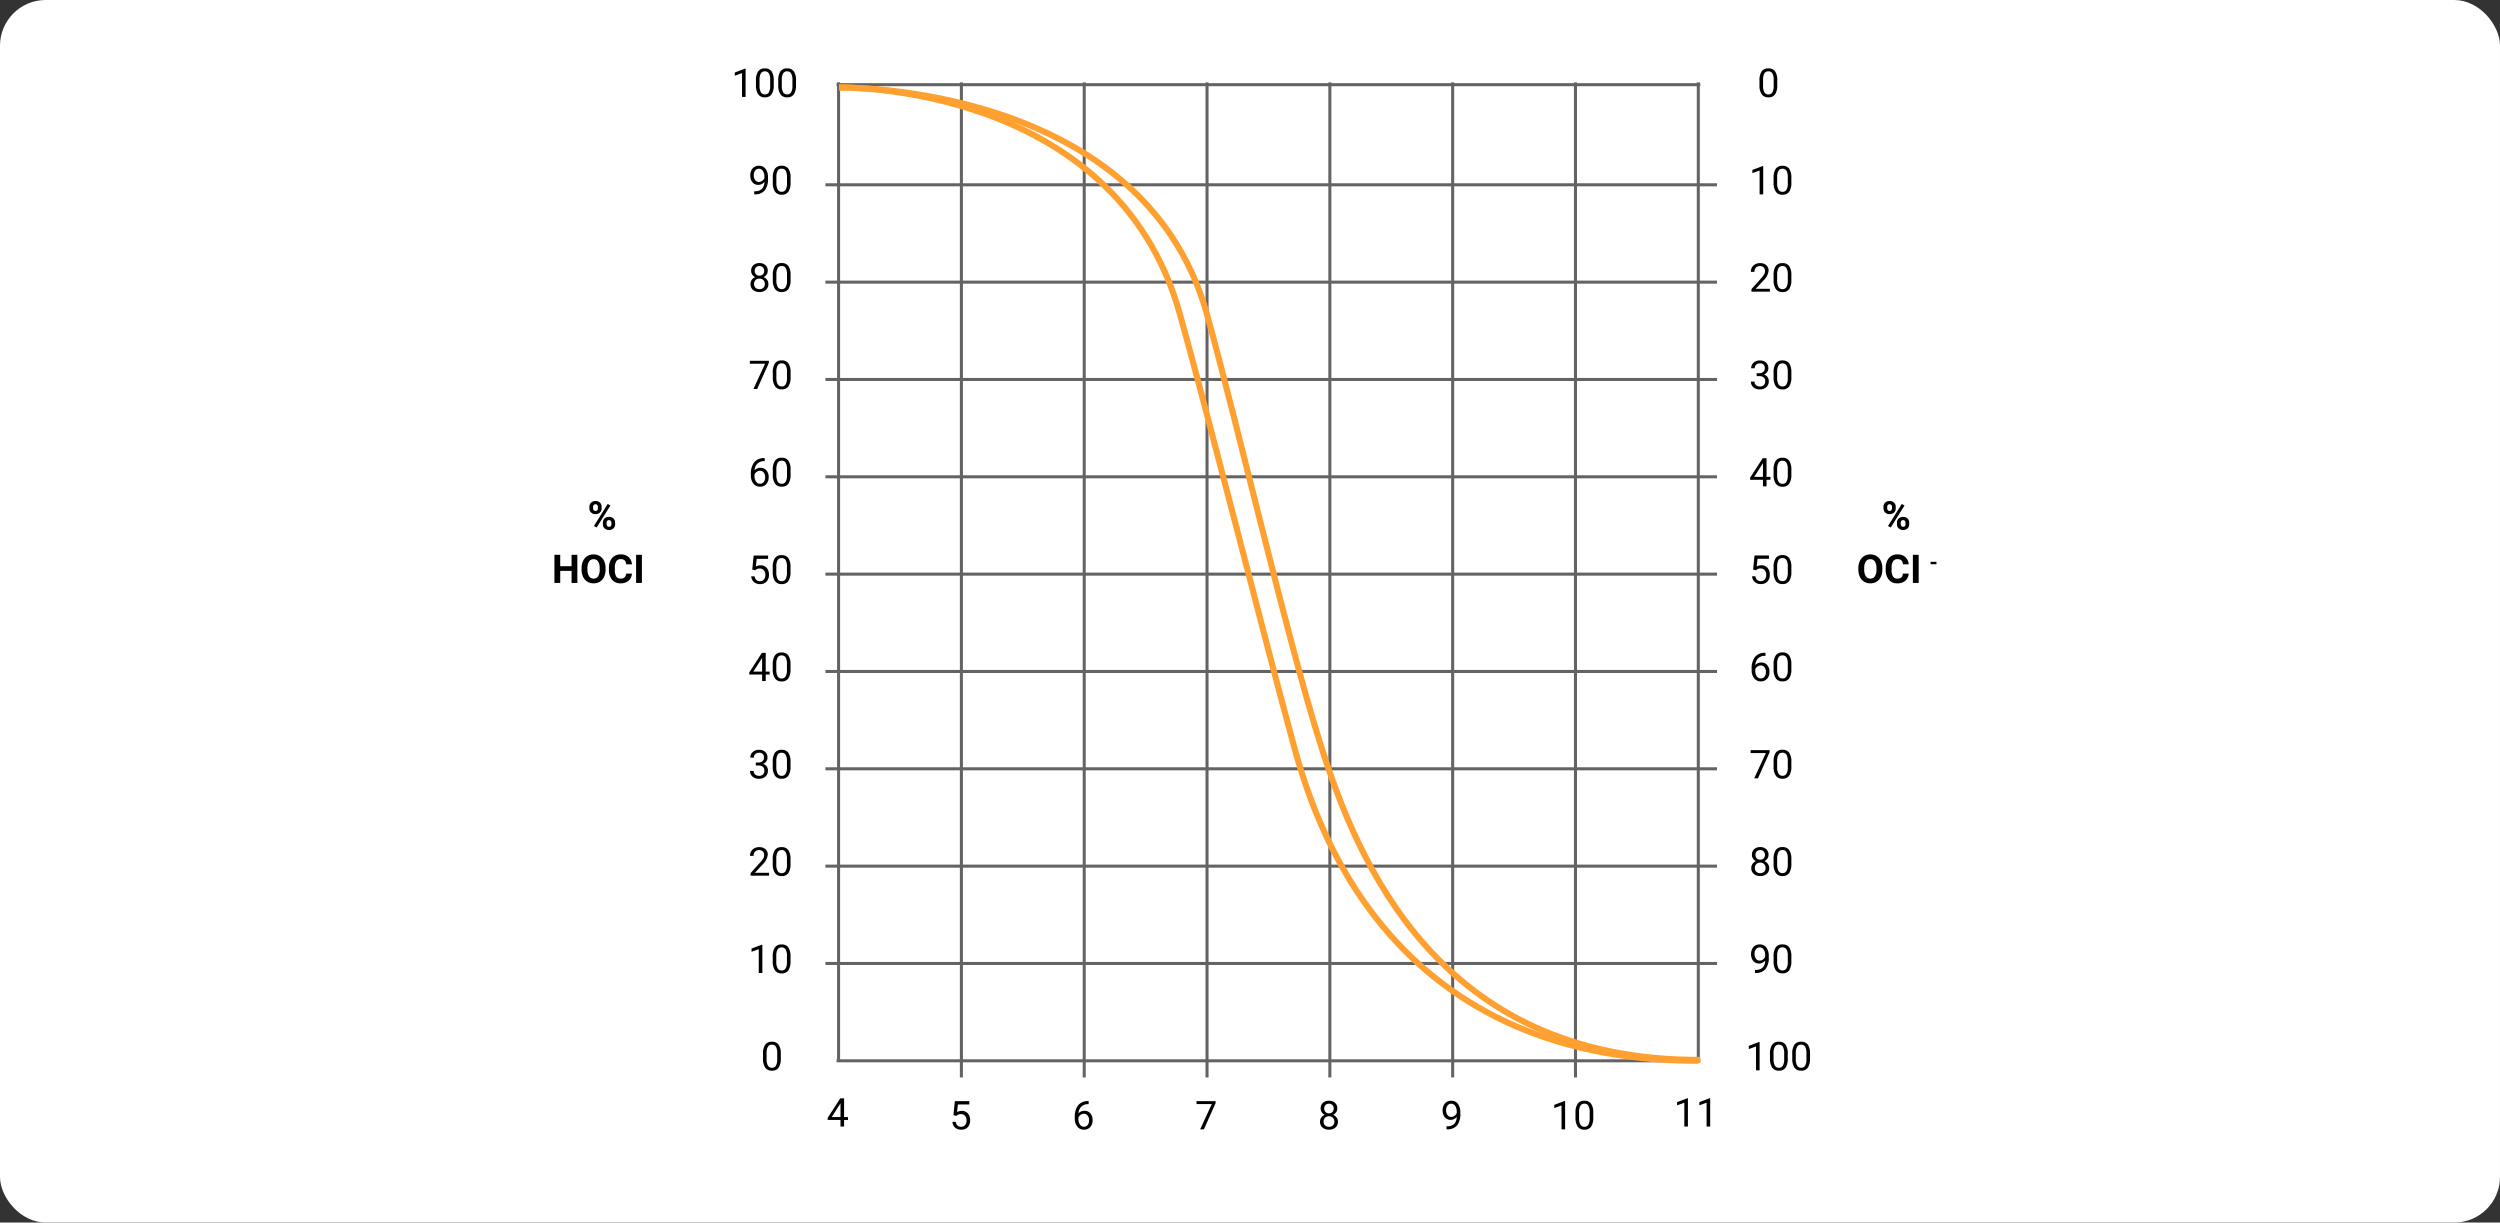 <svg xmlns="http://www.w3.org/2000/svg" xmlns:xlink="http://www.w3.org/1999/xlink" width="820" height="401" viewBox="0 0 820 401">
  <rect x="0" y="0" width="820" height="401" fill="#333333" stroke="none"/>
  <defs>
    <clipPath id="clip-path">
      <rect id="Rectángulo_349956" data-name="Rectángulo 349956" width="464.7" height="358.411" fill="none"/>
    </clipPath>
  </defs>
  <g id="Grupo_1012325" data-name="Grupo 1012325" transform="translate(-390 -2044)">
    <rect id="Rectángulo_346728" data-name="Rectángulo 346728" width="820" height="401" rx="15" transform="translate(390 2044)" fill="#fff"/>
    <g id="Grupo_1012318" data-name="Grupo 1012318" transform="translate(568 2065)">
      <path id="Trazado_726078" data-name="Trazado 726078" d="M5.726-3.1H7.008v.958H5.726V0H4.545V-2.146H.336v-.692l4.139-6.4h1.25Zm-4.056,0H4.545V-7.636l-.14.254Z" transform="translate(93.137 348.493)"/>
      <path id="Trazado_726077" data-name="Trazado 726077" d="M6.563-3.942a5.371,5.371,0,0,1-.7,3.066,2.506,2.506,0,0,1-2.2,1,2.524,2.524,0,0,1-2.19-.981A5.1,5.1,0,0,1,.73-3.783V-5.351a5.251,5.251,0,0,1,.7-3.028,2.525,2.525,0,0,1,2.209-.99,2.548,2.548,0,0,1,2.2.955,5.068,5.068,0,0,1,.724,2.948ZM5.389-5.548A4.3,4.3,0,0,0,4.97-7.722,1.442,1.442,0,0,0,3.644-8.4a1.423,1.423,0,0,0-1.314.679A4.2,4.2,0,0,0,1.9-5.637v1.879a4.372,4.372,0,0,0,.435,2.212,1.439,1.439,0,0,0,1.317.714A1.42,1.42,0,0,0,4.948-1.5a4.214,4.214,0,0,0,.441-2.12Z" transform="translate(71.54 330.06)"/>
      <path id="Trazado_726079" data-name="Trazado 726079" d="M1.308-4.634l.47-4.608H6.513v1.085H2.774l-.279,2.52a2.983,2.983,0,0,1,1.542-.4A2.55,2.55,0,0,1,6.043-5.2a3.271,3.271,0,0,1,.743,2.257A3.158,3.158,0,0,1,6.014-.7,2.811,2.811,0,0,1,3.859.127a2.921,2.921,0,0,1-2-.679A2.711,2.711,0,0,1,.978-2.431H2.088a1.865,1.865,0,0,0,.565,1.2,1.757,1.757,0,0,0,1.206.4A1.585,1.585,0,0,0,5.145-1.39a2.335,2.335,0,0,0,.467-1.542,2.143,2.143,0,0,0-.5-1.489,1.717,1.717,0,0,0-1.343-.562,1.936,1.936,0,0,0-1.206.336l-.311.254Z" transform="translate(133.417 349.411)"/>
      <path id="Trazado_726080" data-name="Trazado 726080" d="M5.376-9.249v1H5.161a3.092,3.092,0,0,0-2.184.813,3.381,3.381,0,0,0-.939,2.215,2.507,2.507,0,0,1,1.993-.838,2.4,2.4,0,0,1,1.927.851,3.281,3.281,0,0,1,.72,2.2A3.27,3.27,0,0,1,5.9-.73,2.678,2.678,0,0,1,3.815.127,2.638,2.638,0,0,1,1.663-.892,4.038,4.038,0,0,1,.838-3.517v-.451a6.084,6.084,0,0,1,1.089-3.9,4,4,0,0,1,3.24-1.381ZM3.834-5.084a1.874,1.874,0,0,0-1.111.362,1.885,1.885,0,0,0-.7.908v.432a3.032,3.032,0,0,0,.514,1.841,1.541,1.541,0,0,0,1.282.7,1.493,1.493,0,0,0,1.247-.584,2.423,2.423,0,0,0,.454-1.53A2.424,2.424,0,0,0,5.056-4.5,1.475,1.475,0,0,0,3.834-5.084Z" transform="translate(173.696 349.411)"/>
      <path id="Trazado_726081" data-name="Trazado 726081" d="M6.735-8.582,2.907,0H1.676L5.491-8.277h-5v-.965H6.735Z" transform="translate(213.976 349.411)"/>
      <path id="Trazado_726082" data-name="Trazado 726082" d="M6.373-6.83A2.146,2.146,0,0,1,6.008-5.6a2.483,2.483,0,0,1-.987.844,2.649,2.649,0,0,1,1.146.908,2.284,2.284,0,0,1,.422,1.352A2.415,2.415,0,0,1,5.78-.584,3.109,3.109,0,0,1,3.65.127,3.1,3.1,0,0,1,1.514-.587a2.426,2.426,0,0,1-.8-1.907A2.352,2.352,0,0,1,1.12-3.847a2.548,2.548,0,0,1,1.133-.914A2.422,2.422,0,0,1,1.282-5.6,2.177,2.177,0,0,1,.927-6.83a2.389,2.389,0,0,1,.749-1.854A2.81,2.81,0,0,1,3.65-9.369a2.812,2.812,0,0,1,1.971.686A2.384,2.384,0,0,1,6.373-6.83ZM5.415-2.52a1.7,1.7,0,0,0-.492-1.263,1.745,1.745,0,0,0-1.285-.489,1.714,1.714,0,0,0-1.273.482,1.723,1.723,0,0,0-.479,1.27,1.641,1.641,0,0,0,.467,1.238,1.791,1.791,0,0,0,1.3.451,1.786,1.786,0,0,0,1.295-.454A1.637,1.637,0,0,0,5.415-2.52ZM3.65-8.4a1.515,1.515,0,0,0-1.12.428A1.574,1.574,0,0,0,2.1-6.811a1.566,1.566,0,0,0,.422,1.139,1.5,1.5,0,0,0,1.127.435,1.5,1.5,0,0,0,1.127-.435A1.566,1.566,0,0,0,5.2-6.811,1.567,1.567,0,0,0,4.761-7.96,1.494,1.494,0,0,0,3.65-8.4Z" transform="translate(254.254 349.411)"/>
      <path id="Trazado_726083" data-name="Trazado 726083" d="M5.269-4.062a2.873,2.873,0,0,1-.879.7,2.385,2.385,0,0,1-1.12.267,2.463,2.463,0,0,1-1.393-.394A2.558,2.558,0,0,1,.958-4.593,3.776,3.776,0,0,1,.635-6.17,3.847,3.847,0,0,1,.987-7.839a2.588,2.588,0,0,1,1-1.136A2.851,2.851,0,0,1,3.5-9.369,2.581,2.581,0,0,1,5.659-8.344a4.471,4.471,0,0,1,.79,2.8v.343A5.974,5.974,0,0,1,5.383-1.266,4.1,4.1,0,0,1,2.165.006H1.936v-1h.248a3.233,3.233,0,0,0,2.234-.757A3.248,3.248,0,0,0,5.269-4.062Zm-1.809,0a1.813,1.813,0,0,0,1.089-.362,2.133,2.133,0,0,0,.727-.9v-.47a3.232,3.232,0,0,0-.5-1.879A1.5,1.5,0,0,0,3.5-8.392,1.508,1.508,0,0,0,2.26-7.8a2.448,2.448,0,0,0-.47,1.565,2.548,2.548,0,0,0,.454,1.558A1.437,1.437,0,0,0,3.459-4.062Z" transform="translate(294.534 349.411)"/>
      <path id="Trazado_726084" data-name="Trazado 726084" d="M4.627,0H3.447V-7.827l-2.368.87V-8.023L4.443-9.287h.184Zm9.236-3.942a5.371,5.371,0,0,1-.7,3.066,2.506,2.506,0,0,1-2.2,1,2.524,2.524,0,0,1-2.19-.981A5.1,5.1,0,0,1,8.03-3.783V-5.351a5.251,5.251,0,0,1,.7-3.028,2.525,2.525,0,0,1,2.209-.99,2.548,2.548,0,0,1,2.2.955,5.068,5.068,0,0,1,.724,2.948ZM12.689-5.548a4.3,4.3,0,0,0-.419-2.174A1.442,1.442,0,0,0,10.943-8.4a1.423,1.423,0,0,0-1.314.679A4.2,4.2,0,0,0,9.2-5.637v1.879a4.372,4.372,0,0,0,.435,2.212,1.439,1.439,0,0,0,1.317.714A1.42,1.42,0,0,0,12.248-1.5a4.214,4.214,0,0,0,.441-2.12Z" transform="translate(330.73 349.411)"/>
      <path id="Trazado_726085" data-name="Trazado 726085" d="M4.627,0H3.447V-7.827l-2.368.87V-8.023L4.443-9.287h.184Zm7.3,0H10.747V-7.827l-2.368.87V-8.023l3.364-1.263h.184Z" transform="translate(371.01 348.507)"/>
      <path id="Trazado_726076" data-name="Trazado 726076" d="M4.627,0H3.447V-7.827l-2.368.87V-8.023L4.443-9.287h.184Zm9.236-3.942a5.371,5.371,0,0,1-.7,3.066,2.506,2.506,0,0,1-2.2,1,2.524,2.524,0,0,1-2.19-.981A5.1,5.1,0,0,1,8.03-3.783V-5.351a5.251,5.251,0,0,1,.7-3.028,2.525,2.525,0,0,1,2.209-.99,2.548,2.548,0,0,1,2.2.955,5.068,5.068,0,0,1,.724,2.948ZM12.689-5.548a4.3,4.3,0,0,0-.419-2.174A1.442,1.442,0,0,0,10.943-8.4a1.423,1.423,0,0,0-1.314.679A4.2,4.2,0,0,0,9.2-5.637v1.879a4.372,4.372,0,0,0,.435,2.212,1.439,1.439,0,0,0,1.317.714A1.42,1.42,0,0,0,12.248-1.5a4.214,4.214,0,0,0,.441-2.12Z" transform="translate(67.427 298.151)"/>
      <path id="Trazado_726075" data-name="Trazado 726075" d="M6.824,0H.768V-.844L3.967-4.4A7.6,7.6,0,0,0,4.948-5.71a2.188,2.188,0,0,0,.27-1.044A1.658,1.658,0,0,0,4.78-7.941,1.531,1.531,0,0,0,3.612-8.4a1.814,1.814,0,0,0-1.362.5,1.9,1.9,0,0,0-.486,1.387H.59a2.726,2.726,0,0,1,.822-2.063,3.047,3.047,0,0,1,2.2-.787,2.928,2.928,0,0,1,2.038.676,2.306,2.306,0,0,1,.749,1.8,5.287,5.287,0,0,1-1.739,3.25L2.184-.958h4.64Zm7.04-3.942a5.371,5.371,0,0,1-.7,3.066,2.506,2.506,0,0,1-2.2,1,2.524,2.524,0,0,1-2.19-.981A5.1,5.1,0,0,1,8.03-3.783V-5.351a5.251,5.251,0,0,1,.7-3.028,2.525,2.525,0,0,1,2.209-.99,2.548,2.548,0,0,1,2.2.955,5.068,5.068,0,0,1,.724,2.948ZM12.689-5.548a4.3,4.3,0,0,0-.419-2.174A1.442,1.442,0,0,0,10.943-8.4a1.423,1.423,0,0,0-1.314.679A4.2,4.2,0,0,0,9.2-5.637v1.879a4.372,4.372,0,0,0,.435,2.212,1.439,1.439,0,0,0,1.317.714A1.42,1.42,0,0,0,12.248-1.5a4.214,4.214,0,0,0,.441-2.12Z" transform="translate(67.427 266.228)"/>
      <path id="Trazado_726072" data-name="Trazado 726072" d="M2.476-5.192h.882A1.939,1.939,0,0,0,4.666-5.63a1.463,1.463,0,0,0,.476-1.149A1.434,1.434,0,0,0,3.523-8.4a1.684,1.684,0,0,0-1.216.435,1.522,1.522,0,0,0-.454,1.152H.679a2.358,2.358,0,0,1,.8-1.825,2.925,2.925,0,0,1,2.041-.727,2.891,2.891,0,0,1,2.05.692,2.5,2.5,0,0,1,.743,1.923,2.029,2.029,0,0,1-.39,1.168,2.357,2.357,0,0,1-1.063.844,2.271,2.271,0,0,1,1.177.8,2.221,2.221,0,0,1,.416,1.365A2.521,2.521,0,0,1,5.643-.6a3.043,3.043,0,0,1-2.114.73,3.123,3.123,0,0,1-2.117-.7A2.337,2.337,0,0,1,.6-2.437H1.777A1.511,1.511,0,0,0,2.253-1.27a1.811,1.811,0,0,0,1.276.438,1.777,1.777,0,0,0,1.3-.444,1.712,1.712,0,0,0,.451-1.276,1.554,1.554,0,0,0-.5-1.238,2.157,2.157,0,0,0-1.428-.444H2.476Zm11.388,1.25a5.371,5.371,0,0,1-.7,3.066,2.506,2.506,0,0,1-2.2,1,2.524,2.524,0,0,1-2.19-.981A5.1,5.1,0,0,1,8.03-3.783V-5.351a5.251,5.251,0,0,1,.7-3.028,2.525,2.525,0,0,1,2.209-.99,2.548,2.548,0,0,1,2.2.955,5.068,5.068,0,0,1,.724,2.948ZM12.689-5.548a4.3,4.3,0,0,0-.419-2.174A1.442,1.442,0,0,0,10.943-8.4a1.423,1.423,0,0,0-1.314.679A4.2,4.2,0,0,0,9.2-5.637v1.879a4.372,4.372,0,0,0,.435,2.212,1.439,1.439,0,0,0,1.317.714A1.42,1.42,0,0,0,12.248-1.5a4.214,4.214,0,0,0,.441-2.12Z" transform="translate(67.427 234.305)"/>
      <path id="Trazado_726071" data-name="Trazado 726071" d="M5.726-3.1H7.008v.958H5.726V0H4.545V-2.146H.336v-.692l4.139-6.4h1.25Zm-4.056,0H4.545V-7.636l-.14.254Zm12.194-.838a5.371,5.371,0,0,1-.7,3.066,2.506,2.506,0,0,1-2.2,1,2.524,2.524,0,0,1-2.19-.981A5.1,5.1,0,0,1,8.03-3.783V-5.351a5.251,5.251,0,0,1,.7-3.028,2.525,2.525,0,0,1,2.209-.99,2.548,2.548,0,0,1,2.2.955,5.068,5.068,0,0,1,.724,2.948ZM12.689-5.548a4.3,4.3,0,0,0-.419-2.174A1.442,1.442,0,0,0,10.943-8.4a1.423,1.423,0,0,0-1.314.679A4.2,4.2,0,0,0,9.2-5.637v1.879a4.372,4.372,0,0,0,.435,2.212,1.439,1.439,0,0,0,1.317.714A1.42,1.42,0,0,0,12.248-1.5a4.214,4.214,0,0,0,.441-2.12Z" transform="translate(67.427 202.382)"/>
      <path id="Trazado_726070" data-name="Trazado 726070" d="M1.308-4.634l.47-4.608H6.513v1.085H2.774l-.279,2.52a2.983,2.983,0,0,1,1.542-.4A2.55,2.55,0,0,1,6.043-5.2a3.271,3.271,0,0,1,.743,2.257A3.158,3.158,0,0,1,6.014-.7,2.811,2.811,0,0,1,3.859.127a2.921,2.921,0,0,1-2-.679A2.711,2.711,0,0,1,.978-2.431H2.088a1.865,1.865,0,0,0,.565,1.2,1.757,1.757,0,0,0,1.206.4A1.585,1.585,0,0,0,5.145-1.39a2.335,2.335,0,0,0,.467-1.542,2.143,2.143,0,0,0-.5-1.489,1.717,1.717,0,0,0-1.343-.562,1.936,1.936,0,0,0-1.206.336l-.311.254Zm12.556.692a5.371,5.371,0,0,1-.7,3.066,2.506,2.506,0,0,1-2.2,1,2.524,2.524,0,0,1-2.19-.981A5.1,5.1,0,0,1,8.03-3.783V-5.351a5.251,5.251,0,0,1,.7-3.028,2.525,2.525,0,0,1,2.209-.99,2.548,2.548,0,0,1,2.2.955,5.068,5.068,0,0,1,.724,2.948ZM12.689-5.548a4.3,4.3,0,0,0-.419-2.174A1.442,1.442,0,0,0,10.943-8.4a1.423,1.423,0,0,0-1.314.679A4.2,4.2,0,0,0,9.2-5.637v1.879a4.372,4.372,0,0,0,.435,2.212,1.439,1.439,0,0,0,1.317.714A1.42,1.42,0,0,0,12.248-1.5a4.214,4.214,0,0,0,.441-2.12Z" transform="translate(67.427 170.459)"/>
      <path id="Trazado_726074" data-name="Trazado 726074" d="M.6-7.465a1.827,1.827,0,0,1,.552-1.381A2,2,0,0,1,2.6-9.375a2.034,2.034,0,0,1,1.46.524,1.862,1.862,0,0,1,.552,1.419v.457A1.8,1.8,0,0,1,4.063-5.6a2.024,2.024,0,0,1-1.447.521A2.037,2.037,0,0,1,1.158-5.6,1.848,1.848,0,0,1,.6-7.014Zm1.219.5a.863.863,0,0,0,.219.616.752.752,0,0,0,.574.233.717.717,0,0,0,.565-.236.918.918,0,0,0,.209-.632V-7.46a.9.9,0,0,0-.209-.619A.732.732,0,0,0,2.6-8.315a.734.734,0,0,0-.565.233.917.917,0,0,0-.216.648Zm3.2,4.7A1.8,1.8,0,0,1,5.58-3.647,2.031,2.031,0,0,1,7.027-4.17a2.052,2.052,0,0,1,1.457.517,1.852,1.852,0,0,1,.555,1.425v.457A1.817,1.817,0,0,1,8.493-.4,2.012,2.012,0,0,1,7.04.127,2.036,2.036,0,0,1,5.573-.4a1.84,1.84,0,0,1-.552-1.4Zm1.219.5a.856.856,0,0,0,.229.6.743.743,0,0,0,.571.249q.774,0,.774-.862v-.485A.871.871,0,0,0,7.6-2.877a.742.742,0,0,0-.571-.233.742.742,0,0,0-.571.233.9.9,0,0,0-.216.635ZM2.977-.692l-.9-.482L6.6-8.4l.9.482Z" transform="translate(14.723 152.711)"/>
      <path id="Trazado_726073" data-name="Trazado 726073" d="M8.347,0h-1.9V-3.961H2.729V0H.825V-9.242h1.9V-5.5H6.443V-9.242h1.9ZM17.6-4.412a5.579,5.579,0,0,1-.482,2.393A3.633,3.633,0,0,1,15.739-.432a3.819,3.819,0,0,1-2.06.559,3.845,3.845,0,0,1-2.05-.552A3.669,3.669,0,0,1,10.232-2a5.42,5.42,0,0,1-.5-2.358v-.457a5.55,5.55,0,0,1,.492-2.4,3.663,3.663,0,0,1,1.39-1.593,3.824,3.824,0,0,1,2.053-.555,3.824,3.824,0,0,1,2.053.555A3.663,3.663,0,0,1,17.11-7.22a5.534,5.534,0,0,1,.492,2.4Zm-1.93-.419a3.889,3.889,0,0,0-.521-2.209,1.7,1.7,0,0,0-1.485-.755,1.7,1.7,0,0,0-1.479.746,3.845,3.845,0,0,0-.527,2.187v.451a3.938,3.938,0,0,0,.521,2.2,1.692,1.692,0,0,0,1.5.781,1.677,1.677,0,0,0,1.473-.752,3.915,3.915,0,0,0,.521-2.193ZM26.241-3.079A3.27,3.27,0,0,1,25.14-.73a3.868,3.868,0,0,1-2.618.857,3.478,3.478,0,0,1-2.8-1.2,4.906,4.906,0,0,1-1.019-3.285v-.565a5.54,5.54,0,0,1,.47-2.349,3.52,3.52,0,0,1,1.343-1.558,3.761,3.761,0,0,1,2.028-.543,3.768,3.768,0,0,1,2.577.857,3.515,3.515,0,0,1,1.13,2.406h-1.9a1.93,1.93,0,0,0-.5-1.3,1.845,1.845,0,0,0-1.3-.4,1.618,1.618,0,0,0-1.425.682,3.824,3.824,0,0,0-.486,2.117v.7a4.093,4.093,0,0,0,.454,2.19,1.588,1.588,0,0,0,1.431.692,1.88,1.88,0,0,0,1.317-.4,1.821,1.821,0,0,0,.5-1.247ZM29.517,0h-1.9V-9.242h1.9Z" transform="translate(3.027 170.211)"/>
      <path id="Trazado_726093" data-name="Trazado 726093" d="M.6-7.465a1.827,1.827,0,0,1,.552-1.381A2,2,0,0,1,2.6-9.375a2.034,2.034,0,0,1,1.46.524,1.862,1.862,0,0,1,.552,1.419v.457A1.8,1.8,0,0,1,4.063-5.6a2.024,2.024,0,0,1-1.447.521A2.037,2.037,0,0,1,1.158-5.6,1.848,1.848,0,0,1,.6-7.014Zm1.219.5a.863.863,0,0,0,.219.616.752.752,0,0,0,.574.233.717.717,0,0,0,.565-.236.918.918,0,0,0,.209-.632V-7.46a.9.9,0,0,0-.209-.619A.732.732,0,0,0,2.6-8.315a.734.734,0,0,0-.565.233.917.917,0,0,0-.216.648Zm3.2,4.7A1.8,1.8,0,0,1,5.58-3.647,2.031,2.031,0,0,1,7.027-4.17a2.052,2.052,0,0,1,1.457.517,1.852,1.852,0,0,1,.555,1.425v.457A1.817,1.817,0,0,1,8.493-.4,2.012,2.012,0,0,1,7.04.127,2.036,2.036,0,0,1,5.573-.4a1.84,1.84,0,0,1-.552-1.4Zm1.219.5a.856.856,0,0,0,.229.6.743.743,0,0,0,.571.249q.774,0,.774-.862v-.485A.871.871,0,0,0,7.6-2.877a.742.742,0,0,0-.571-.233.742.742,0,0,0-.571.233.9.9,0,0,0-.216.635ZM2.977-.692l-.9-.482L6.6-8.4l.9.482Z" transform="translate(439.187 152.711)"/>
      <path id="Trazado_726094" data-name="Trazado 726094" d="M8.417-4.412a5.579,5.579,0,0,1-.482,2.393A3.633,3.633,0,0,1,6.554-.432a3.819,3.819,0,0,1-2.06.559,3.845,3.845,0,0,1-2.05-.552A3.669,3.669,0,0,1,1.047-2a5.42,5.42,0,0,1-.5-2.358v-.457a5.55,5.55,0,0,1,.492-2.4,3.663,3.663,0,0,1,1.39-1.593,3.824,3.824,0,0,1,2.053-.555,3.824,3.824,0,0,1,2.053.555A3.663,3.663,0,0,1,7.925-7.22a5.534,5.534,0,0,1,.492,2.4Zm-1.93-.419A3.889,3.889,0,0,0,5.967-7.04a1.7,1.7,0,0,0-1.485-.755A1.7,1.7,0,0,0,3-7.049a3.845,3.845,0,0,0-.527,2.187v.451A3.938,3.938,0,0,0,3-2.215a1.692,1.692,0,0,0,1.5.781,1.677,1.677,0,0,0,1.473-.752A3.915,3.915,0,0,0,6.487-4.38ZM17.056-3.079a3.27,3.27,0,0,1-1.1,2.349,3.868,3.868,0,0,1-2.618.857,3.478,3.478,0,0,1-2.8-1.2A4.906,4.906,0,0,1,9.521-4.354v-.565a5.54,5.54,0,0,1,.47-2.349,3.52,3.52,0,0,1,1.343-1.558,3.761,3.761,0,0,1,2.028-.543,3.768,3.768,0,0,1,2.577.857,3.515,3.515,0,0,1,1.13,2.406h-1.9a1.93,1.93,0,0,0-.5-1.3,1.845,1.845,0,0,0-1.3-.4,1.618,1.618,0,0,0-1.425.682,3.824,3.824,0,0,0-.486,2.117v.7a4.093,4.093,0,0,0,.454,2.19,1.588,1.588,0,0,0,1.431.692,1.88,1.88,0,0,0,1.317-.4,1.821,1.821,0,0,0,.5-1.247ZM20.332,0h-1.9V-9.242h1.9Z" transform="translate(430.991 170.211)"/>
      <path id="Trazado_726095" data-name="Trazado 726095" d="M2.3-1.733H.376v-.8H2.3Z" transform="translate(454.862 165.802)"/>
      <path id="Trazado_726069" data-name="Trazado 726069" d="M5.376-9.249v1H5.161a3.092,3.092,0,0,0-2.184.813,3.381,3.381,0,0,0-.939,2.215,2.507,2.507,0,0,1,1.993-.838,2.4,2.4,0,0,1,1.927.851,3.281,3.281,0,0,1,.72,2.2A3.27,3.27,0,0,1,5.9-.73,2.678,2.678,0,0,1,3.815.127,2.638,2.638,0,0,1,1.663-.892,4.038,4.038,0,0,1,.838-3.517v-.451a6.084,6.084,0,0,1,1.089-3.9,4,4,0,0,1,3.24-1.381ZM3.834-5.084a1.874,1.874,0,0,0-1.111.362,1.885,1.885,0,0,0-.7.908v.432a3.032,3.032,0,0,0,.514,1.841,1.541,1.541,0,0,0,1.282.7,1.493,1.493,0,0,0,1.247-.584,2.423,2.423,0,0,0,.454-1.53A2.424,2.424,0,0,0,5.056-4.5,1.475,1.475,0,0,0,3.834-5.084ZM13.863-3.942a5.371,5.371,0,0,1-.7,3.066,2.506,2.506,0,0,1-2.2,1,2.524,2.524,0,0,1-2.19-.981A5.1,5.1,0,0,1,8.03-3.783V-5.351a5.251,5.251,0,0,1,.7-3.028,2.525,2.525,0,0,1,2.209-.99,2.548,2.548,0,0,1,2.2.955,5.068,5.068,0,0,1,.724,2.948ZM12.689-5.548a4.3,4.3,0,0,0-.419-2.174A1.442,1.442,0,0,0,10.943-8.4a1.423,1.423,0,0,0-1.314.679A4.2,4.2,0,0,0,9.2-5.637v1.879a4.372,4.372,0,0,0,.435,2.212,1.439,1.439,0,0,0,1.317.714A1.42,1.42,0,0,0,12.248-1.5a4.214,4.214,0,0,0,.441-2.12Z" transform="translate(67.449 138.506)"/>
      <path id="Trazado_726068" data-name="Trazado 726068" d="M6.735-8.582,2.907,0H1.676L5.491-8.277h-5v-.965H6.735Zm7.128,4.64a5.371,5.371,0,0,1-.7,3.066,2.506,2.506,0,0,1-2.2,1,2.524,2.524,0,0,1-2.19-.981A5.1,5.1,0,0,1,8.03-3.783V-5.351a5.251,5.251,0,0,1,.7-3.028,2.525,2.525,0,0,1,2.209-.99,2.548,2.548,0,0,1,2.2.955,5.068,5.068,0,0,1,.724,2.948ZM12.689-5.548a4.3,4.3,0,0,0-.419-2.174A1.442,1.442,0,0,0,10.943-8.4a1.423,1.423,0,0,0-1.314.679A4.2,4.2,0,0,0,9.2-5.637v1.879a4.372,4.372,0,0,0,.435,2.212,1.439,1.439,0,0,0,1.317.714A1.42,1.42,0,0,0,12.248-1.5a4.214,4.214,0,0,0,.441-2.12Z" transform="translate(67.449 106.583)"/>
      <path id="Trazado_726067" data-name="Trazado 726067" d="M6.373-6.83A2.146,2.146,0,0,1,6.008-5.6a2.483,2.483,0,0,1-.987.844,2.649,2.649,0,0,1,1.146.908,2.284,2.284,0,0,1,.422,1.352A2.415,2.415,0,0,1,5.78-.584,3.109,3.109,0,0,1,3.65.127,3.1,3.1,0,0,1,1.514-.587a2.426,2.426,0,0,1-.8-1.907A2.352,2.352,0,0,1,1.12-3.847a2.548,2.548,0,0,1,1.133-.914A2.422,2.422,0,0,1,1.282-5.6,2.177,2.177,0,0,1,.927-6.83a2.389,2.389,0,0,1,.749-1.854A2.81,2.81,0,0,1,3.65-9.369a2.812,2.812,0,0,1,1.971.686A2.384,2.384,0,0,1,6.373-6.83ZM5.415-2.52a1.7,1.7,0,0,0-.492-1.263,1.745,1.745,0,0,0-1.285-.489,1.714,1.714,0,0,0-1.273.482,1.723,1.723,0,0,0-.479,1.27,1.641,1.641,0,0,0,.467,1.238,1.791,1.791,0,0,0,1.3.451,1.786,1.786,0,0,0,1.295-.454A1.637,1.637,0,0,0,5.415-2.52ZM3.65-8.4a1.515,1.515,0,0,0-1.12.428A1.574,1.574,0,0,0,2.1-6.811a1.566,1.566,0,0,0,.422,1.139,1.5,1.5,0,0,0,1.127.435,1.5,1.5,0,0,0,1.127-.435A1.566,1.566,0,0,0,5.2-6.811,1.567,1.567,0,0,0,4.761-7.96,1.494,1.494,0,0,0,3.65-8.4ZM13.863-3.942a5.371,5.371,0,0,1-.7,3.066,2.506,2.506,0,0,1-2.2,1,2.524,2.524,0,0,1-2.19-.981A5.1,5.1,0,0,1,8.03-3.783V-5.351a5.251,5.251,0,0,1,.7-3.028,2.525,2.525,0,0,1,2.209-.99,2.548,2.548,0,0,1,2.2.955,5.068,5.068,0,0,1,.724,2.948ZM12.689-5.548a4.3,4.3,0,0,0-.419-2.174A1.442,1.442,0,0,0,10.943-8.4a1.423,1.423,0,0,0-1.314.679A4.2,4.2,0,0,0,9.2-5.637v1.879a4.372,4.372,0,0,0,.435,2.212,1.439,1.439,0,0,0,1.317.714A1.42,1.42,0,0,0,12.248-1.5a4.214,4.214,0,0,0,.441-2.12Z" transform="translate(67.449 74.66)"/>
      <path id="Trazado_726066" data-name="Trazado 726066" d="M5.269-4.062a2.873,2.873,0,0,1-.879.7,2.385,2.385,0,0,1-1.12.267,2.463,2.463,0,0,1-1.393-.394A2.558,2.558,0,0,1,.958-4.593,3.776,3.776,0,0,1,.635-6.17,3.847,3.847,0,0,1,.987-7.839a2.588,2.588,0,0,1,1-1.136A2.851,2.851,0,0,1,3.5-9.369,2.581,2.581,0,0,1,5.659-8.344a4.471,4.471,0,0,1,.79,2.8v.343A5.974,5.974,0,0,1,5.383-1.266,4.1,4.1,0,0,1,2.165.006H1.936v-1h.248a3.233,3.233,0,0,0,2.234-.757A3.248,3.248,0,0,0,5.269-4.062Zm-1.809,0a1.813,1.813,0,0,0,1.089-.362,2.133,2.133,0,0,0,.727-.9v-.47a3.232,3.232,0,0,0-.5-1.879A1.5,1.5,0,0,0,3.5-8.392,1.508,1.508,0,0,0,2.26-7.8a2.448,2.448,0,0,0-.47,1.565,2.548,2.548,0,0,0,.454,1.558A1.437,1.437,0,0,0,3.459-4.062Zm10.4.121a5.371,5.371,0,0,1-.7,3.066,2.506,2.506,0,0,1-2.2,1,2.524,2.524,0,0,1-2.19-.981A5.1,5.1,0,0,1,8.03-3.783V-5.351a5.251,5.251,0,0,1,.7-3.028,2.525,2.525,0,0,1,2.209-.99,2.548,2.548,0,0,1,2.2.955,5.068,5.068,0,0,1,.724,2.948ZM12.689-5.548a4.3,4.3,0,0,0-.419-2.174A1.442,1.442,0,0,0,10.943-8.4a1.423,1.423,0,0,0-1.314.679A4.2,4.2,0,0,0,9.2-5.637v1.879a4.372,4.372,0,0,0,.435,2.212,1.439,1.439,0,0,0,1.317.714A1.42,1.42,0,0,0,12.248-1.5a4.214,4.214,0,0,0,.441-2.12Z" transform="translate(67.449 42.737)"/>
      <g id="Grupo_1012313" data-name="Grupo 1012313">
        <g id="Grupo_1012312" data-name="Grupo 1012312" clip-path="url(#clip-path)">
          <path id="Trazado_726100" data-name="Trazado 726100" d="M4.627,0H3.447V-7.827l-2.368.87V-8.023L4.443-9.287h.184Zm9.236-3.942a5.371,5.371,0,0,1-.7,3.066,2.506,2.506,0,0,1-2.2,1,2.524,2.524,0,0,1-2.19-.981A5.1,5.1,0,0,1,8.03-3.783V-5.351a5.251,5.251,0,0,1,.7-3.028,2.525,2.525,0,0,1,2.209-.99,2.548,2.548,0,0,1,2.2.955,5.068,5.068,0,0,1,.724,2.948ZM12.689-5.548a4.3,4.3,0,0,0-.419-2.174A1.442,1.442,0,0,0,10.943-8.4a1.423,1.423,0,0,0-1.314.679A4.2,4.2,0,0,0,9.2-5.637v1.879a4.372,4.372,0,0,0,.435,2.212,1.439,1.439,0,0,0,1.317.714A1.42,1.42,0,0,0,12.248-1.5a4.214,4.214,0,0,0,.441-2.12Zm8.474,1.606a5.371,5.371,0,0,1-.7,3.066,2.506,2.506,0,0,1-2.2,1,2.524,2.524,0,0,1-2.19-.981,5.1,5.1,0,0,1-.736-2.929V-5.351a5.251,5.251,0,0,1,.7-3.028,2.525,2.525,0,0,1,2.209-.99,2.548,2.548,0,0,1,2.2.955,5.068,5.068,0,0,1,.724,2.948ZM19.989-5.548a4.3,4.3,0,0,0-.419-2.174A1.442,1.442,0,0,0,18.243-8.4a1.423,1.423,0,0,0-1.314.679A4.2,4.2,0,0,0,16.5-5.637v1.879a4.372,4.372,0,0,0,.435,2.212,1.439,1.439,0,0,0,1.317.714A1.42,1.42,0,0,0,19.548-1.5a4.214,4.214,0,0,0,.441-2.12Z" transform="translate(61.928 10.804)"/>
        </g>
      </g>
      <path id="Trazado_726086" data-name="Trazado 726086" d="M4.627,0H3.447V-7.827l-2.368.87V-8.023L4.443-9.287h.184Zm9.236-3.942a5.371,5.371,0,0,1-.7,3.066,2.506,2.506,0,0,1-2.2,1,2.524,2.524,0,0,1-2.19-.981A5.1,5.1,0,0,1,8.03-3.783V-5.351a5.251,5.251,0,0,1,.7-3.028,2.525,2.525,0,0,1,2.209-.99,2.548,2.548,0,0,1,2.2.955,5.068,5.068,0,0,1,.724,2.948ZM12.689-5.548a4.3,4.3,0,0,0-.419-2.174A1.442,1.442,0,0,0,10.943-8.4a1.423,1.423,0,0,0-1.314.679A4.2,4.2,0,0,0,9.2-5.637v1.879a4.372,4.372,0,0,0,.435,2.212,1.439,1.439,0,0,0,1.317.714A1.42,1.42,0,0,0,12.248-1.5a4.214,4.214,0,0,0,.441-2.12Zm8.474,1.606a5.371,5.371,0,0,1-.7,3.066,2.506,2.506,0,0,1-2.2,1,2.524,2.524,0,0,1-2.19-.981,5.1,5.1,0,0,1-.736-2.929V-5.351a5.251,5.251,0,0,1,.7-3.028,2.525,2.525,0,0,1,2.209-.99,2.548,2.548,0,0,1,2.2.955,5.068,5.068,0,0,1,.724,2.948ZM19.989-5.548a4.3,4.3,0,0,0-.419-2.174A1.442,1.442,0,0,0,18.243-8.4a1.423,1.423,0,0,0-1.314.679A4.2,4.2,0,0,0,16.5-5.637v1.879a4.372,4.372,0,0,0,.435,2.212,1.439,1.439,0,0,0,1.317.714A1.42,1.42,0,0,0,19.548-1.5a4.214,4.214,0,0,0,.441-2.12Z" transform="translate(394.523 330.059)"/>
      <path id="Trazado_726087" data-name="Trazado 726087" d="M5.269-4.062a2.873,2.873,0,0,1-.879.7,2.385,2.385,0,0,1-1.12.267,2.463,2.463,0,0,1-1.393-.394A2.558,2.558,0,0,1,.958-4.593,3.776,3.776,0,0,1,.635-6.17,3.847,3.847,0,0,1,.987-7.839a2.588,2.588,0,0,1,1-1.136A2.851,2.851,0,0,1,3.5-9.369,2.581,2.581,0,0,1,5.659-8.344a4.471,4.471,0,0,1,.79,2.8v.343A5.974,5.974,0,0,1,5.383-1.266,4.1,4.1,0,0,1,2.165.006H1.936v-1h.248a3.233,3.233,0,0,0,2.234-.757A3.248,3.248,0,0,0,5.269-4.062Zm-1.809,0a1.813,1.813,0,0,0,1.089-.362,2.133,2.133,0,0,0,.727-.9v-.47a3.232,3.232,0,0,0-.5-1.879A1.5,1.5,0,0,0,3.5-8.392,1.508,1.508,0,0,0,2.26-7.8a2.448,2.448,0,0,0-.47,1.565,2.548,2.548,0,0,0,.454,1.558A1.437,1.437,0,0,0,3.459-4.062Zm10.4.121a5.371,5.371,0,0,1-.7,3.066,2.506,2.506,0,0,1-2.2,1,2.524,2.524,0,0,1-2.19-.981A5.1,5.1,0,0,1,8.03-3.783V-5.351a5.251,5.251,0,0,1,.7-3.028,2.525,2.525,0,0,1,2.209-.99,2.548,2.548,0,0,1,2.2.955,5.068,5.068,0,0,1,.724,2.948ZM12.689-5.548a4.3,4.3,0,0,0-.419-2.174A1.442,1.442,0,0,0,10.943-8.4a1.423,1.423,0,0,0-1.314.679A4.2,4.2,0,0,0,9.2-5.637v1.879a4.372,4.372,0,0,0,.435,2.212,1.439,1.439,0,0,0,1.317.714A1.42,1.42,0,0,0,12.248-1.5a4.214,4.214,0,0,0,.441-2.12Z" transform="translate(395.705 298.135)"/>
      <path id="Trazado_726088" data-name="Trazado 726088" d="M6.373-6.83A2.146,2.146,0,0,1,6.008-5.6a2.483,2.483,0,0,1-.987.844,2.649,2.649,0,0,1,1.146.908,2.284,2.284,0,0,1,.422,1.352A2.415,2.415,0,0,1,5.78-.584,3.109,3.109,0,0,1,3.65.127,3.1,3.1,0,0,1,1.514-.587a2.426,2.426,0,0,1-.8-1.907A2.352,2.352,0,0,1,1.12-3.847a2.548,2.548,0,0,1,1.133-.914A2.422,2.422,0,0,1,1.282-5.6,2.177,2.177,0,0,1,.927-6.83a2.389,2.389,0,0,1,.749-1.854A2.81,2.81,0,0,1,3.65-9.369a2.812,2.812,0,0,1,1.971.686A2.384,2.384,0,0,1,6.373-6.83ZM5.415-2.52a1.7,1.7,0,0,0-.492-1.263,1.745,1.745,0,0,0-1.285-.489,1.714,1.714,0,0,0-1.273.482,1.723,1.723,0,0,0-.479,1.27,1.641,1.641,0,0,0,.467,1.238,1.791,1.791,0,0,0,1.3.451,1.786,1.786,0,0,0,1.295-.454A1.637,1.637,0,0,0,5.415-2.52ZM3.65-8.4a1.515,1.515,0,0,0-1.12.428A1.574,1.574,0,0,0,2.1-6.811a1.566,1.566,0,0,0,.422,1.139,1.5,1.5,0,0,0,1.127.435,1.5,1.5,0,0,0,1.127-.435A1.566,1.566,0,0,0,5.2-6.811,1.567,1.567,0,0,0,4.761-7.96,1.494,1.494,0,0,0,3.65-8.4ZM13.863-3.942a5.371,5.371,0,0,1-.7,3.066,2.506,2.506,0,0,1-2.2,1,2.524,2.524,0,0,1-2.19-.981A5.1,5.1,0,0,1,8.03-3.783V-5.351a5.251,5.251,0,0,1,.7-3.028,2.525,2.525,0,0,1,2.209-.99,2.548,2.548,0,0,1,2.2.955,5.068,5.068,0,0,1,.724,2.948ZM12.689-5.548a4.3,4.3,0,0,0-.419-2.174A1.442,1.442,0,0,0,10.943-8.4a1.423,1.423,0,0,0-1.314.679A4.2,4.2,0,0,0,9.2-5.637v1.879a4.372,4.372,0,0,0,.435,2.212,1.439,1.439,0,0,0,1.317.714A1.42,1.42,0,0,0,12.248-1.5a4.214,4.214,0,0,0,.441-2.12Z" transform="translate(395.705 266.213)"/>
      <path id="Trazado_726089" data-name="Trazado 726089" d="M6.735-8.582,2.907,0H1.676L5.491-8.277h-5v-.965H6.735Zm7.128,4.64a5.371,5.371,0,0,1-.7,3.066,2.506,2.506,0,0,1-2.2,1,2.524,2.524,0,0,1-2.19-.981A5.1,5.1,0,0,1,8.03-3.783V-5.351a5.251,5.251,0,0,1,.7-3.028,2.525,2.525,0,0,1,2.209-.99,2.548,2.548,0,0,1,2.2.955,5.068,5.068,0,0,1,.724,2.948ZM12.689-5.548a4.3,4.3,0,0,0-.419-2.174A1.442,1.442,0,0,0,10.943-8.4a1.423,1.423,0,0,0-1.314.679A4.2,4.2,0,0,0,9.2-5.637v1.879a4.372,4.372,0,0,0,.435,2.212,1.439,1.439,0,0,0,1.317.714A1.42,1.42,0,0,0,12.248-1.5a4.214,4.214,0,0,0,.441-2.12Z" transform="translate(395.705 234.29)"/>
      <path id="Trazado_726090" data-name="Trazado 726090" d="M5.376-9.249v1H5.161a3.092,3.092,0,0,0-2.184.813,3.381,3.381,0,0,0-.939,2.215,2.507,2.507,0,0,1,1.993-.838,2.4,2.4,0,0,1,1.927.851,3.281,3.281,0,0,1,.72,2.2A3.27,3.27,0,0,1,5.9-.73,2.678,2.678,0,0,1,3.815.127,2.638,2.638,0,0,1,1.663-.892,4.038,4.038,0,0,1,.838-3.517v-.451a6.084,6.084,0,0,1,1.089-3.9,4,4,0,0,1,3.24-1.381ZM3.834-5.084a1.874,1.874,0,0,0-1.111.362,1.885,1.885,0,0,0-.7.908v.432a3.032,3.032,0,0,0,.514,1.841,1.541,1.541,0,0,0,1.282.7,1.493,1.493,0,0,0,1.247-.584,2.423,2.423,0,0,0,.454-1.53A2.424,2.424,0,0,0,5.056-4.5,1.475,1.475,0,0,0,3.834-5.084ZM13.863-3.942a5.371,5.371,0,0,1-.7,3.066,2.506,2.506,0,0,1-2.2,1,2.524,2.524,0,0,1-2.19-.981A5.1,5.1,0,0,1,8.03-3.783V-5.351a5.251,5.251,0,0,1,.7-3.028,2.525,2.525,0,0,1,2.209-.99,2.548,2.548,0,0,1,2.2.955,5.068,5.068,0,0,1,.724,2.948ZM12.689-5.548a4.3,4.3,0,0,0-.419-2.174A1.442,1.442,0,0,0,10.943-8.4a1.423,1.423,0,0,0-1.314.679A4.2,4.2,0,0,0,9.2-5.637v1.879a4.372,4.372,0,0,0,.435,2.212,1.439,1.439,0,0,0,1.317.714A1.42,1.42,0,0,0,12.248-1.5a4.214,4.214,0,0,0,.441-2.12Z" transform="translate(395.705 202.367)"/>
      <path id="Trazado_726091" data-name="Trazado 726091" d="M1.308-4.634l.47-4.608H6.513v1.085H2.774l-.279,2.52a2.983,2.983,0,0,1,1.542-.4A2.55,2.55,0,0,1,6.043-5.2a3.271,3.271,0,0,1,.743,2.257A3.158,3.158,0,0,1,6.014-.7,2.811,2.811,0,0,1,3.859.127a2.921,2.921,0,0,1-2-.679A2.711,2.711,0,0,1,.978-2.431H2.088a1.865,1.865,0,0,0,.565,1.2,1.757,1.757,0,0,0,1.206.4A1.585,1.585,0,0,0,5.145-1.39a2.335,2.335,0,0,0,.467-1.542,2.143,2.143,0,0,0-.5-1.489,1.717,1.717,0,0,0-1.343-.562,1.936,1.936,0,0,0-1.206.336l-.311.254Zm12.556.692a5.371,5.371,0,0,1-.7,3.066,2.506,2.506,0,0,1-2.2,1,2.524,2.524,0,0,1-2.19-.981A5.1,5.1,0,0,1,8.03-3.783V-5.351a5.251,5.251,0,0,1,.7-3.028,2.525,2.525,0,0,1,2.209-.99,2.548,2.548,0,0,1,2.2.955,5.068,5.068,0,0,1,.724,2.948ZM12.689-5.548a4.3,4.3,0,0,0-.419-2.174A1.442,1.442,0,0,0,10.943-8.4a1.423,1.423,0,0,0-1.314.679A4.2,4.2,0,0,0,9.2-5.637v1.879a4.372,4.372,0,0,0,.435,2.212,1.439,1.439,0,0,0,1.317.714A1.42,1.42,0,0,0,12.248-1.5a4.214,4.214,0,0,0,.441-2.12Z" transform="translate(395.705 170.444)"/>
      <path id="Trazado_726092" data-name="Trazado 726092" d="M5.726-3.1H7.008v.958H5.726V0H4.545V-2.146H.336v-.692l4.139-6.4h1.25Zm-4.056,0H4.545V-7.636l-.14.254Zm12.194-.838a5.371,5.371,0,0,1-.7,3.066,2.506,2.506,0,0,1-2.2,1,2.524,2.524,0,0,1-2.19-.981A5.1,5.1,0,0,1,8.03-3.783V-5.351a5.251,5.251,0,0,1,.7-3.028,2.525,2.525,0,0,1,2.209-.99,2.548,2.548,0,0,1,2.2.955,5.068,5.068,0,0,1,.724,2.948ZM12.689-5.548a4.3,4.3,0,0,0-.419-2.174A1.442,1.442,0,0,0,10.943-8.4a1.423,1.423,0,0,0-1.314.679A4.2,4.2,0,0,0,9.2-5.637v1.879a4.372,4.372,0,0,0,.435,2.212,1.439,1.439,0,0,0,1.317.714A1.42,1.42,0,0,0,12.248-1.5a4.214,4.214,0,0,0,.441-2.12Z" transform="translate(395.705 138.521)"/>
      <path id="Trazado_726096" data-name="Trazado 726096" d="M2.476-5.192h.882A1.939,1.939,0,0,0,4.666-5.63a1.463,1.463,0,0,0,.476-1.149A1.434,1.434,0,0,0,3.523-8.4a1.684,1.684,0,0,0-1.216.435,1.522,1.522,0,0,0-.454,1.152H.679a2.358,2.358,0,0,1,.8-1.825,2.925,2.925,0,0,1,2.041-.727,2.891,2.891,0,0,1,2.05.692,2.5,2.5,0,0,1,.743,1.923,2.029,2.029,0,0,1-.39,1.168,2.357,2.357,0,0,1-1.063.844,2.271,2.271,0,0,1,1.177.8,2.221,2.221,0,0,1,.416,1.365A2.521,2.521,0,0,1,5.643-.6a3.043,3.043,0,0,1-2.114.73,3.123,3.123,0,0,1-2.117-.7A2.337,2.337,0,0,1,.6-2.437H1.777A1.511,1.511,0,0,0,2.253-1.27a1.811,1.811,0,0,0,1.276.438,1.777,1.777,0,0,0,1.3-.444,1.712,1.712,0,0,0,.451-1.276,1.554,1.554,0,0,0-.5-1.238,2.157,2.157,0,0,0-1.428-.444H2.476Zm11.388,1.25a5.371,5.371,0,0,1-.7,3.066,2.506,2.506,0,0,1-2.2,1,2.524,2.524,0,0,1-2.19-.981A5.1,5.1,0,0,1,8.03-3.783V-5.351a5.251,5.251,0,0,1,.7-3.028,2.525,2.525,0,0,1,2.209-.99,2.548,2.548,0,0,1,2.2.955,5.068,5.068,0,0,1,.724,2.948ZM12.689-5.548a4.3,4.3,0,0,0-.419-2.174A1.442,1.442,0,0,0,10.943-8.4a1.423,1.423,0,0,0-1.314.679A4.2,4.2,0,0,0,9.2-5.637v1.879a4.372,4.372,0,0,0,.435,2.212,1.439,1.439,0,0,0,1.317.714A1.42,1.42,0,0,0,12.248-1.5a4.214,4.214,0,0,0,.441-2.12Z" transform="translate(395.705 106.598)"/>
      <path id="Trazado_726097" data-name="Trazado 726097" d="M6.824,0H.768V-.844L3.967-4.4A7.6,7.6,0,0,0,4.948-5.71a2.188,2.188,0,0,0,.27-1.044A1.658,1.658,0,0,0,4.78-7.941,1.531,1.531,0,0,0,3.612-8.4a1.814,1.814,0,0,0-1.362.5,1.9,1.9,0,0,0-.486,1.387H.59a2.726,2.726,0,0,1,.822-2.063,3.047,3.047,0,0,1,2.2-.787,2.928,2.928,0,0,1,2.038.676,2.306,2.306,0,0,1,.749,1.8,5.287,5.287,0,0,1-1.739,3.25L2.184-.958h4.64Zm7.04-3.942a5.371,5.371,0,0,1-.7,3.066,2.506,2.506,0,0,1-2.2,1,2.524,2.524,0,0,1-2.19-.981A5.1,5.1,0,0,1,8.03-3.783V-5.351a5.251,5.251,0,0,1,.7-3.028,2.525,2.525,0,0,1,2.209-.99,2.548,2.548,0,0,1,2.2.955,5.068,5.068,0,0,1,.724,2.948ZM12.689-5.548a4.3,4.3,0,0,0-.419-2.174A1.442,1.442,0,0,0,10.943-8.4a1.423,1.423,0,0,0-1.314.679A4.2,4.2,0,0,0,9.2-5.637v1.879a4.372,4.372,0,0,0,.435,2.212,1.439,1.439,0,0,0,1.317.714A1.42,1.42,0,0,0,12.248-1.5a4.214,4.214,0,0,0,.441-2.12Z" transform="translate(395.705 74.675)"/>
      <path id="Trazado_726098" data-name="Trazado 726098" d="M4.627,0H3.447V-7.827l-2.368.87V-8.023L4.443-9.287h.184Zm9.236-3.942a5.371,5.371,0,0,1-.7,3.066,2.506,2.506,0,0,1-2.2,1,2.524,2.524,0,0,1-2.19-.981A5.1,5.1,0,0,1,8.03-3.783V-5.351a5.251,5.251,0,0,1,.7-3.028,2.525,2.525,0,0,1,2.209-.99,2.548,2.548,0,0,1,2.2.955,5.068,5.068,0,0,1,.724,2.948ZM12.689-5.548a4.3,4.3,0,0,0-.419-2.174A1.442,1.442,0,0,0,10.943-8.4a1.423,1.423,0,0,0-1.314.679A4.2,4.2,0,0,0,9.2-5.637v1.879a4.372,4.372,0,0,0,.435,2.212,1.439,1.439,0,0,0,1.317.714A1.42,1.42,0,0,0,12.248-1.5a4.214,4.214,0,0,0,.441-2.12Z" transform="translate(395.705 42.752)"/>
      <g id="Grupo_1012315" data-name="Grupo 1012315">
        <g id="Grupo_1012314" data-name="Grupo 1012314" clip-path="url(#clip-path)">
          <path id="Trazado_726099" data-name="Trazado 726099" d="M6.563-3.942a5.371,5.371,0,0,1-.7,3.066,2.506,2.506,0,0,1-2.2,1,2.524,2.524,0,0,1-2.19-.981A5.1,5.1,0,0,1,.73-3.783V-5.351a5.251,5.251,0,0,1,.7-3.028,2.525,2.525,0,0,1,2.209-.99,2.548,2.548,0,0,1,2.2.955,5.068,5.068,0,0,1,.724,2.948ZM5.389-5.548A4.3,4.3,0,0,0,4.97-7.722,1.442,1.442,0,0,0,3.644-8.4a1.423,1.423,0,0,0-1.314.679A4.2,4.2,0,0,0,1.9-5.637v1.879a4.372,4.372,0,0,0,.435,2.212,1.439,1.439,0,0,0,1.317.714A1.42,1.42,0,0,0,4.948-1.5a4.214,4.214,0,0,0,.441-2.12Z" transform="translate(398.379 10.804)"/>
        </g>
      </g>
      <line id="Línea_3068" data-name="Línea 3068" y2="320.928" transform="translate(97.053 6.015)" fill="none" stroke="#636363" stroke-miterlimit="10" stroke-width="1"/>
      <line id="Línea_3069" data-name="Línea 3069" y2="326.396" transform="translate(137.337 6.015)" fill="none" stroke="#636363" stroke-miterlimit="10" stroke-width="1"/>
      <line id="Línea_3070" data-name="Línea 3070" y2="326.396" transform="translate(177.622 6.015)" fill="none" stroke="#636363" stroke-miterlimit="10" stroke-width="1"/>
      <line id="Línea_3071" data-name="Línea 3071" y2="326.396" transform="translate(217.906 6.015)" fill="none" stroke="#636363" stroke-miterlimit="10" stroke-width="1"/>
      <line id="Línea_3072" data-name="Línea 3072" y2="326.396" transform="translate(258.19 6.015)" fill="none" stroke="#636363" stroke-miterlimit="10" stroke-width="1"/>
      <line id="Línea_3073" data-name="Línea 3073" y2="326.396" transform="translate(298.474 6.015)" fill="none" stroke="#636363" stroke-miterlimit="10" stroke-width="1"/>
      <line id="Línea_3074" data-name="Línea 3074" y2="326.396" transform="translate(338.758 6.015)" fill="none" stroke="#636363" stroke-miterlimit="10" stroke-width="1"/>
      <line id="Línea_3075" data-name="Línea 3075" y2="320.928" transform="translate(379.043 6.015)" fill="none" stroke="#636363" stroke-miterlimit="10" stroke-width="1"/>
      <line id="Línea_3076" data-name="Línea 3076" x1="283.319" transform="translate(96.388 326.943)" fill="none" stroke="#636363" stroke-miterlimit="10" stroke-width="1"/>
      <line id="Línea_3077" data-name="Línea 3077" x1="292.434" transform="translate(92.742 295.018)" fill="none" stroke="#636363" stroke-miterlimit="10" stroke-width="1"/>
      <line id="Línea_3078" data-name="Línea 3078" x1="292.434" transform="translate(92.742 263.092)" fill="none" stroke="#636363" stroke-miterlimit="10" stroke-width="1"/>
      <line id="Línea_3079" data-name="Línea 3079" x1="292.434" transform="translate(92.742 231.167)" fill="none" stroke="#636363" stroke-miterlimit="10" stroke-width="1"/>
      <line id="Línea_3080" data-name="Línea 3080" x1="292.434" transform="translate(92.742 199.241)" fill="none" stroke="#636363" stroke-miterlimit="10" stroke-width="1"/>
      <line id="Línea_3081" data-name="Línea 3081" x1="292.434" transform="translate(92.742 167.316)" fill="none" stroke="#636363" stroke-miterlimit="10" stroke-width="1"/>
      <line id="Línea_3082" data-name="Línea 3082" x1="292.434" transform="translate(92.742 135.391)" fill="none" stroke="#636363" stroke-miterlimit="10" stroke-width="1"/>
      <line id="Línea_3083" data-name="Línea 3083" x1="292.434" transform="translate(92.742 103.465)" fill="none" stroke="#636363" stroke-miterlimit="10" stroke-width="1"/>
      <line id="Línea_3084" data-name="Línea 3084" x1="292.434" transform="translate(92.742 71.54)" fill="none" stroke="#636363" stroke-miterlimit="10" stroke-width="1"/>
      <line id="Línea_3085" data-name="Línea 3085" x1="292.434" transform="translate(92.742 39.614)" fill="none" stroke="#636363" stroke-miterlimit="10" stroke-width="1"/>
      <line id="Línea_3086" data-name="Línea 3086" x1="283.319" transform="translate(96.388 6.777)" fill="none" stroke="#636363" stroke-miterlimit="10" stroke-width="1"/>
      <g id="Grupo_1012317" data-name="Grupo 1012317">
        <g id="Grupo_1012316" data-name="Grupo 1012316" clip-path="url(#clip-path)">
          <path id="Trazado_726055" data-name="Trazado 726055" d="M106.677,8.436s90.564-1.673,111.76,74.285c9.8,35.124,27.628,105.853,37.229,141.032,6.583,24.123,30.007,103.937,132.822,103.937" transform="translate(-9.445 -0.747)" fill="none" stroke="#ffa031" stroke-miterlimit="10" stroke-width="2"/>
          <path id="Trazado_726056" data-name="Trazado 726056" d="M106.677,8.436S206.1,6.762,227.294,82.721c9.8,35.124,26.26,106.256,37.228,141.032,12.188,38.645,38.839,103.937,124.63,103.63" transform="translate(-9.445 -0.747)" fill="none" stroke="#ffa031" stroke-miterlimit="10" stroke-width="2"/>
        </g>
      </g>
    </g>
  </g>
</svg>

